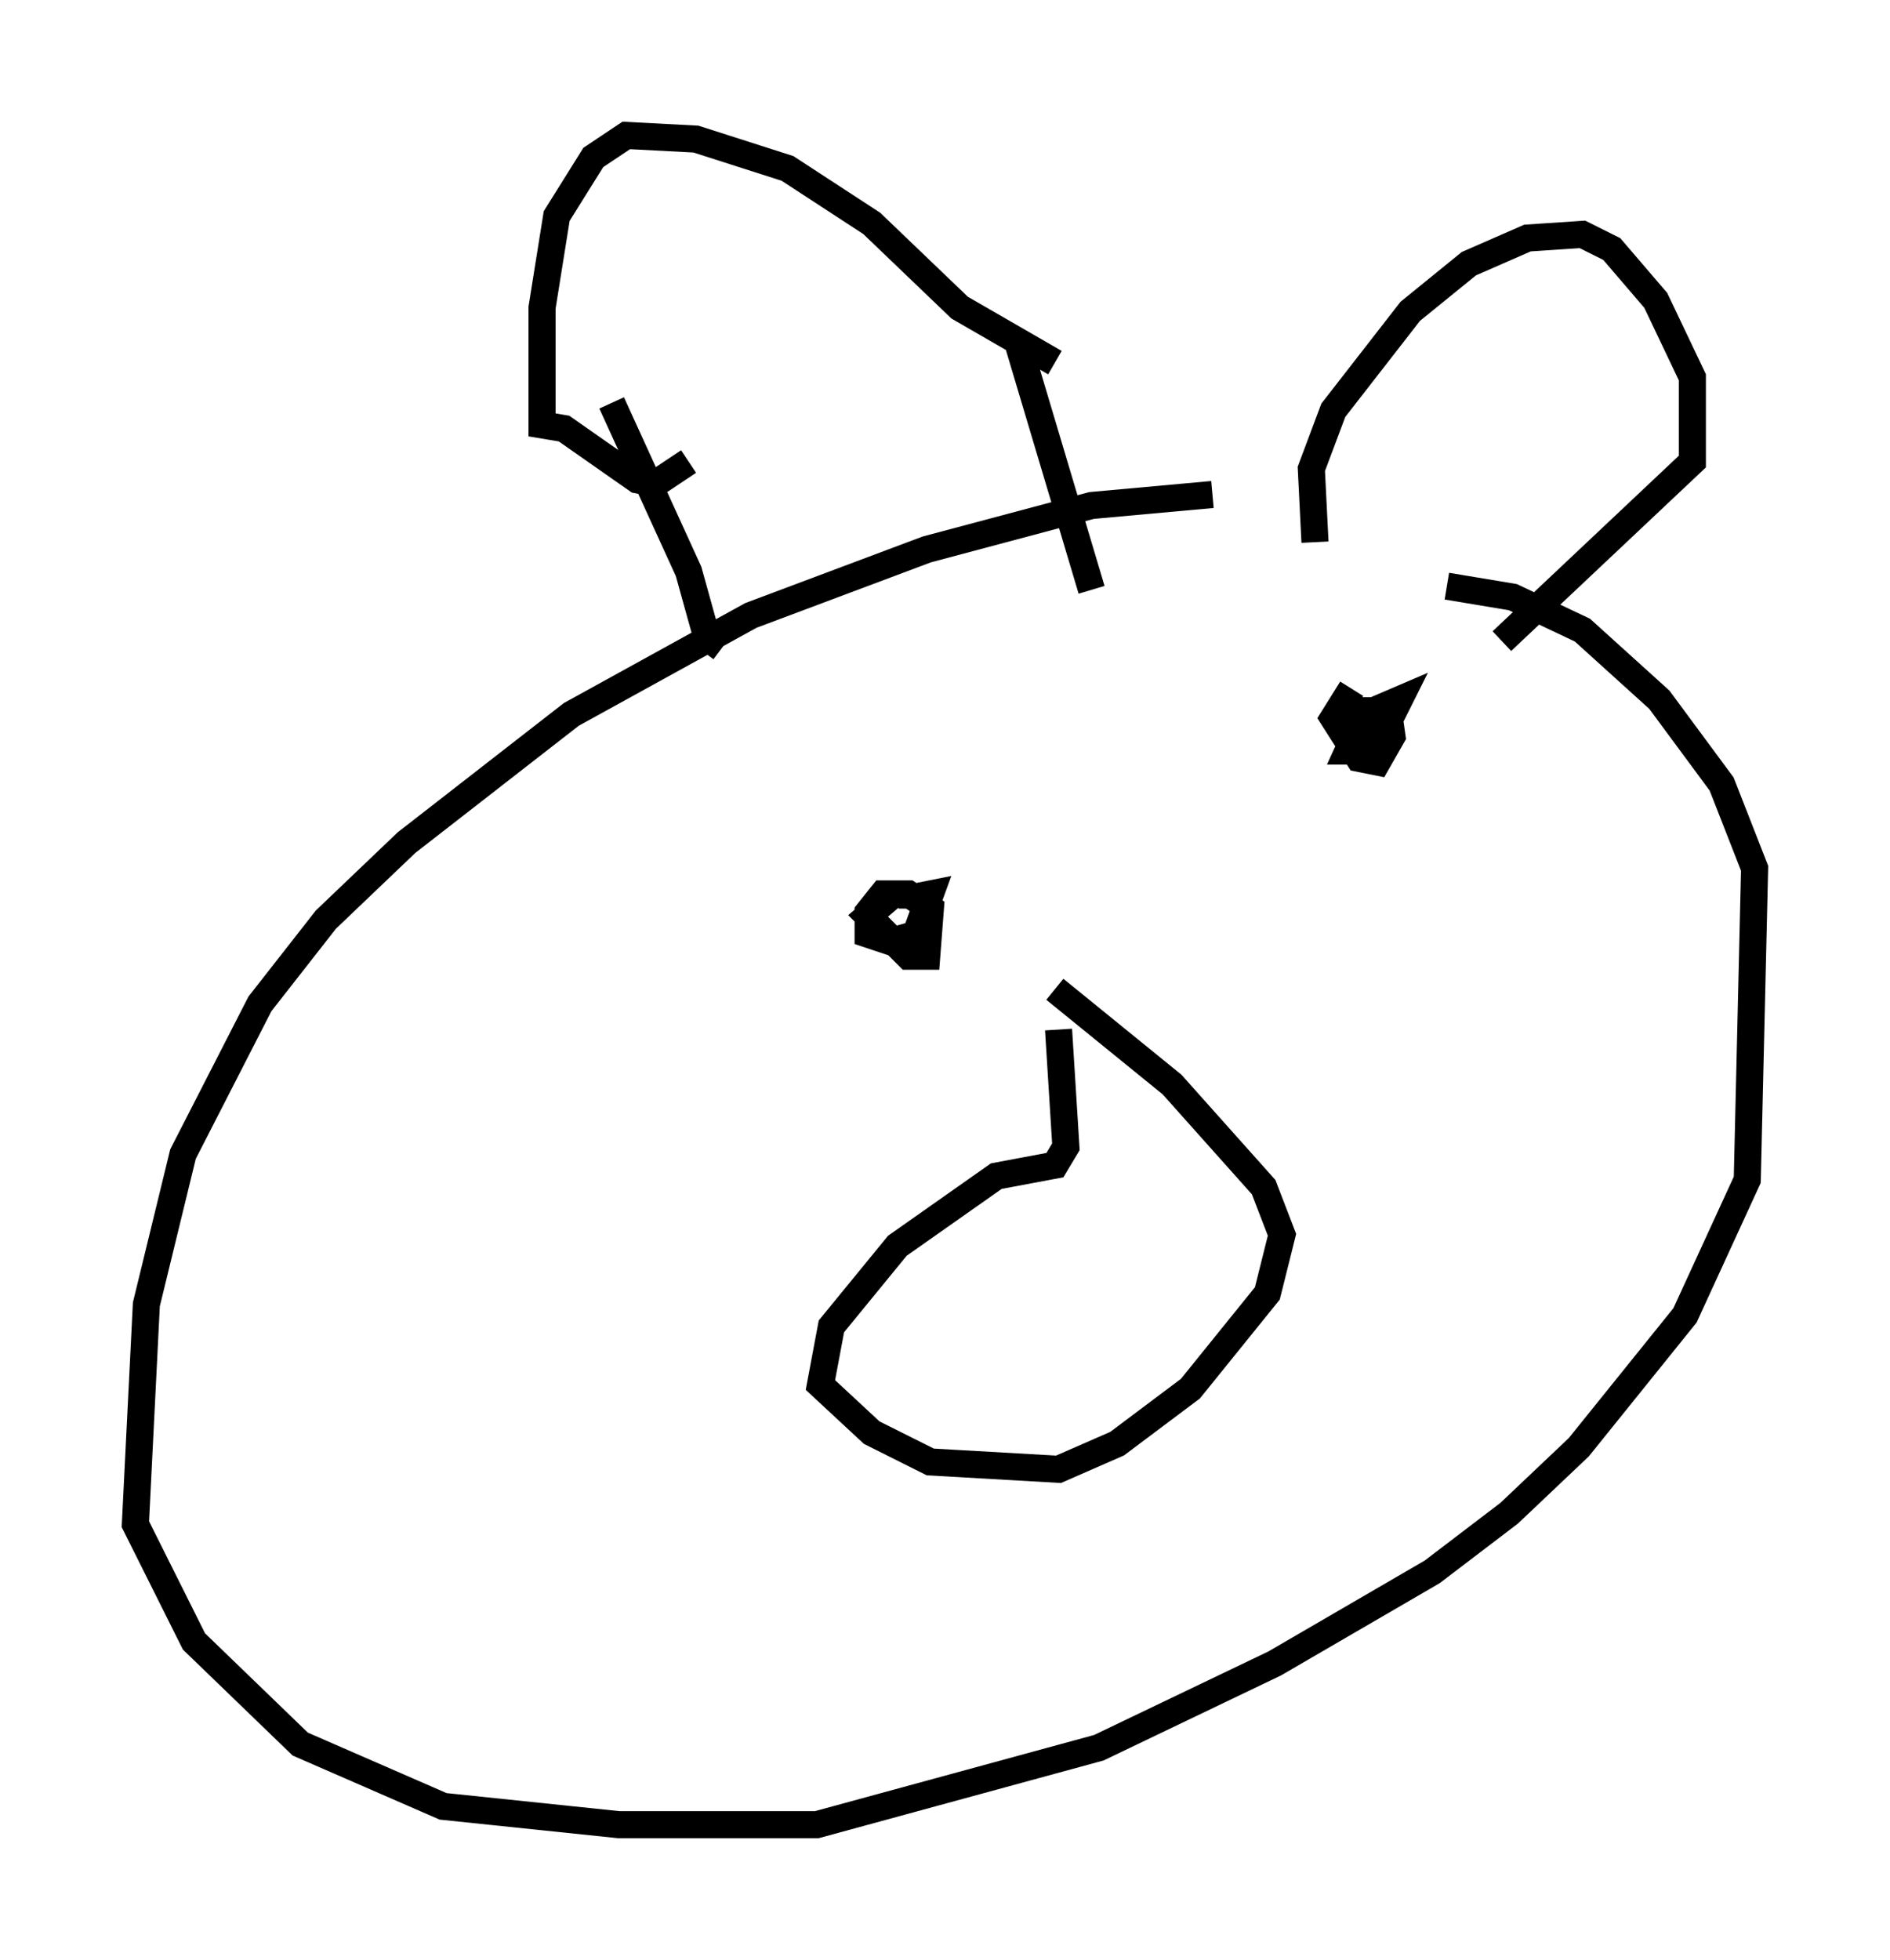 <?xml version="1.0" encoding="utf-8" ?>
<svg baseProfile="full" height="72.381" version="1.1" width="69.81" xmlns="http://www.w3.org/2000/svg" xmlns:ev="http://www.w3.org/2001/xml-events" xmlns:xlink="http://www.w3.org/1999/xlink"><defs /><rect fill="white" height="72.381" width="69.81" x="0" y="0" /><path d="M60.48, 18.532 m-15.697, -0.271 l-4.465, 0.406 -6.089, 1.624 l-6.495, 2.436 -6.631, 3.654 l-6.089, 4.736 -2.977, 2.842 l-2.436, 3.112 -2.842, 5.548 l-1.353, 5.548 -0.406, 8.119 l2.165, 4.33 3.924, 3.789 l5.277, 2.3 6.495, 0.677 l7.307, 0.0 10.419, -2.842 l6.495, -3.112 5.819, -3.383 l2.842, -2.165 2.571, -2.436 l3.924, -4.871 2.3, -5.007 l0.271, -11.502 -1.218, -3.112 l-2.3, -3.112 -2.842, -2.571 l-2.571, -1.218 -2.436, -0.406 m-4.871, -1.624 l-0.135, -2.706 0.812, -2.165 l2.842, -3.654 2.165, -1.759 l2.165, -0.947 2.03, -0.135 l1.083, 0.541 1.624, 1.894 l1.353, 2.842 0.0, 3.112 l-7.036, 6.631 m-16.509, -10.284 l-3.518, -2.03 -3.248, -3.112 l-3.112, -2.03 -3.383, -1.083 l-2.571, -0.135 -1.218, 0.812 l-1.353, 2.165 -0.541, 3.383 l0.0, 4.33 0.812, 0.135 l2.706, 1.894 0.677, 0.135 l1.218, -0.812 m-2.842, -2.165 l2.842, 6.225 0.677, 2.436 l0.541, 0.406 m10.961, -11.231 l2.706, 9.066 m-7.307, 11.231 l-0.947, 0.812 1.488, 1.488 l0.677, 0.0 0.135, -1.759 l-0.812, -0.541 -0.947, 0.0 l-0.541, 0.677 0.0, 0.812 l0.812, 0.271 0.947, -0.271 l0.541, -1.488 -0.677, 0.135 l0.0, 0.406 m16.238, -8.119 l-0.677, 1.083 0.947, 1.488 l0.677, 0.135 0.541, -0.947 l-0.135, -0.947 -0.812, 0.0 l-0.677, 1.488 0.947, 0.0 l0.947, -1.894 -0.947, 0.406 l-0.271, 0.677 m-11.367, 11.096 l0.271, 4.33 -0.406, 0.677 l-2.165, 0.406 -3.654, 2.571 l-2.436, 2.977 -0.406, 2.165 l1.894, 1.759 2.165, 1.083 l4.736, 0.271 2.165, -0.947 l2.706, -2.03 2.842, -3.518 l0.541, -2.165 -0.677, -1.759 l-3.383, -3.789 -4.33, -3.518 " fill="none" stroke="black" stroke-width="1" /></svg>